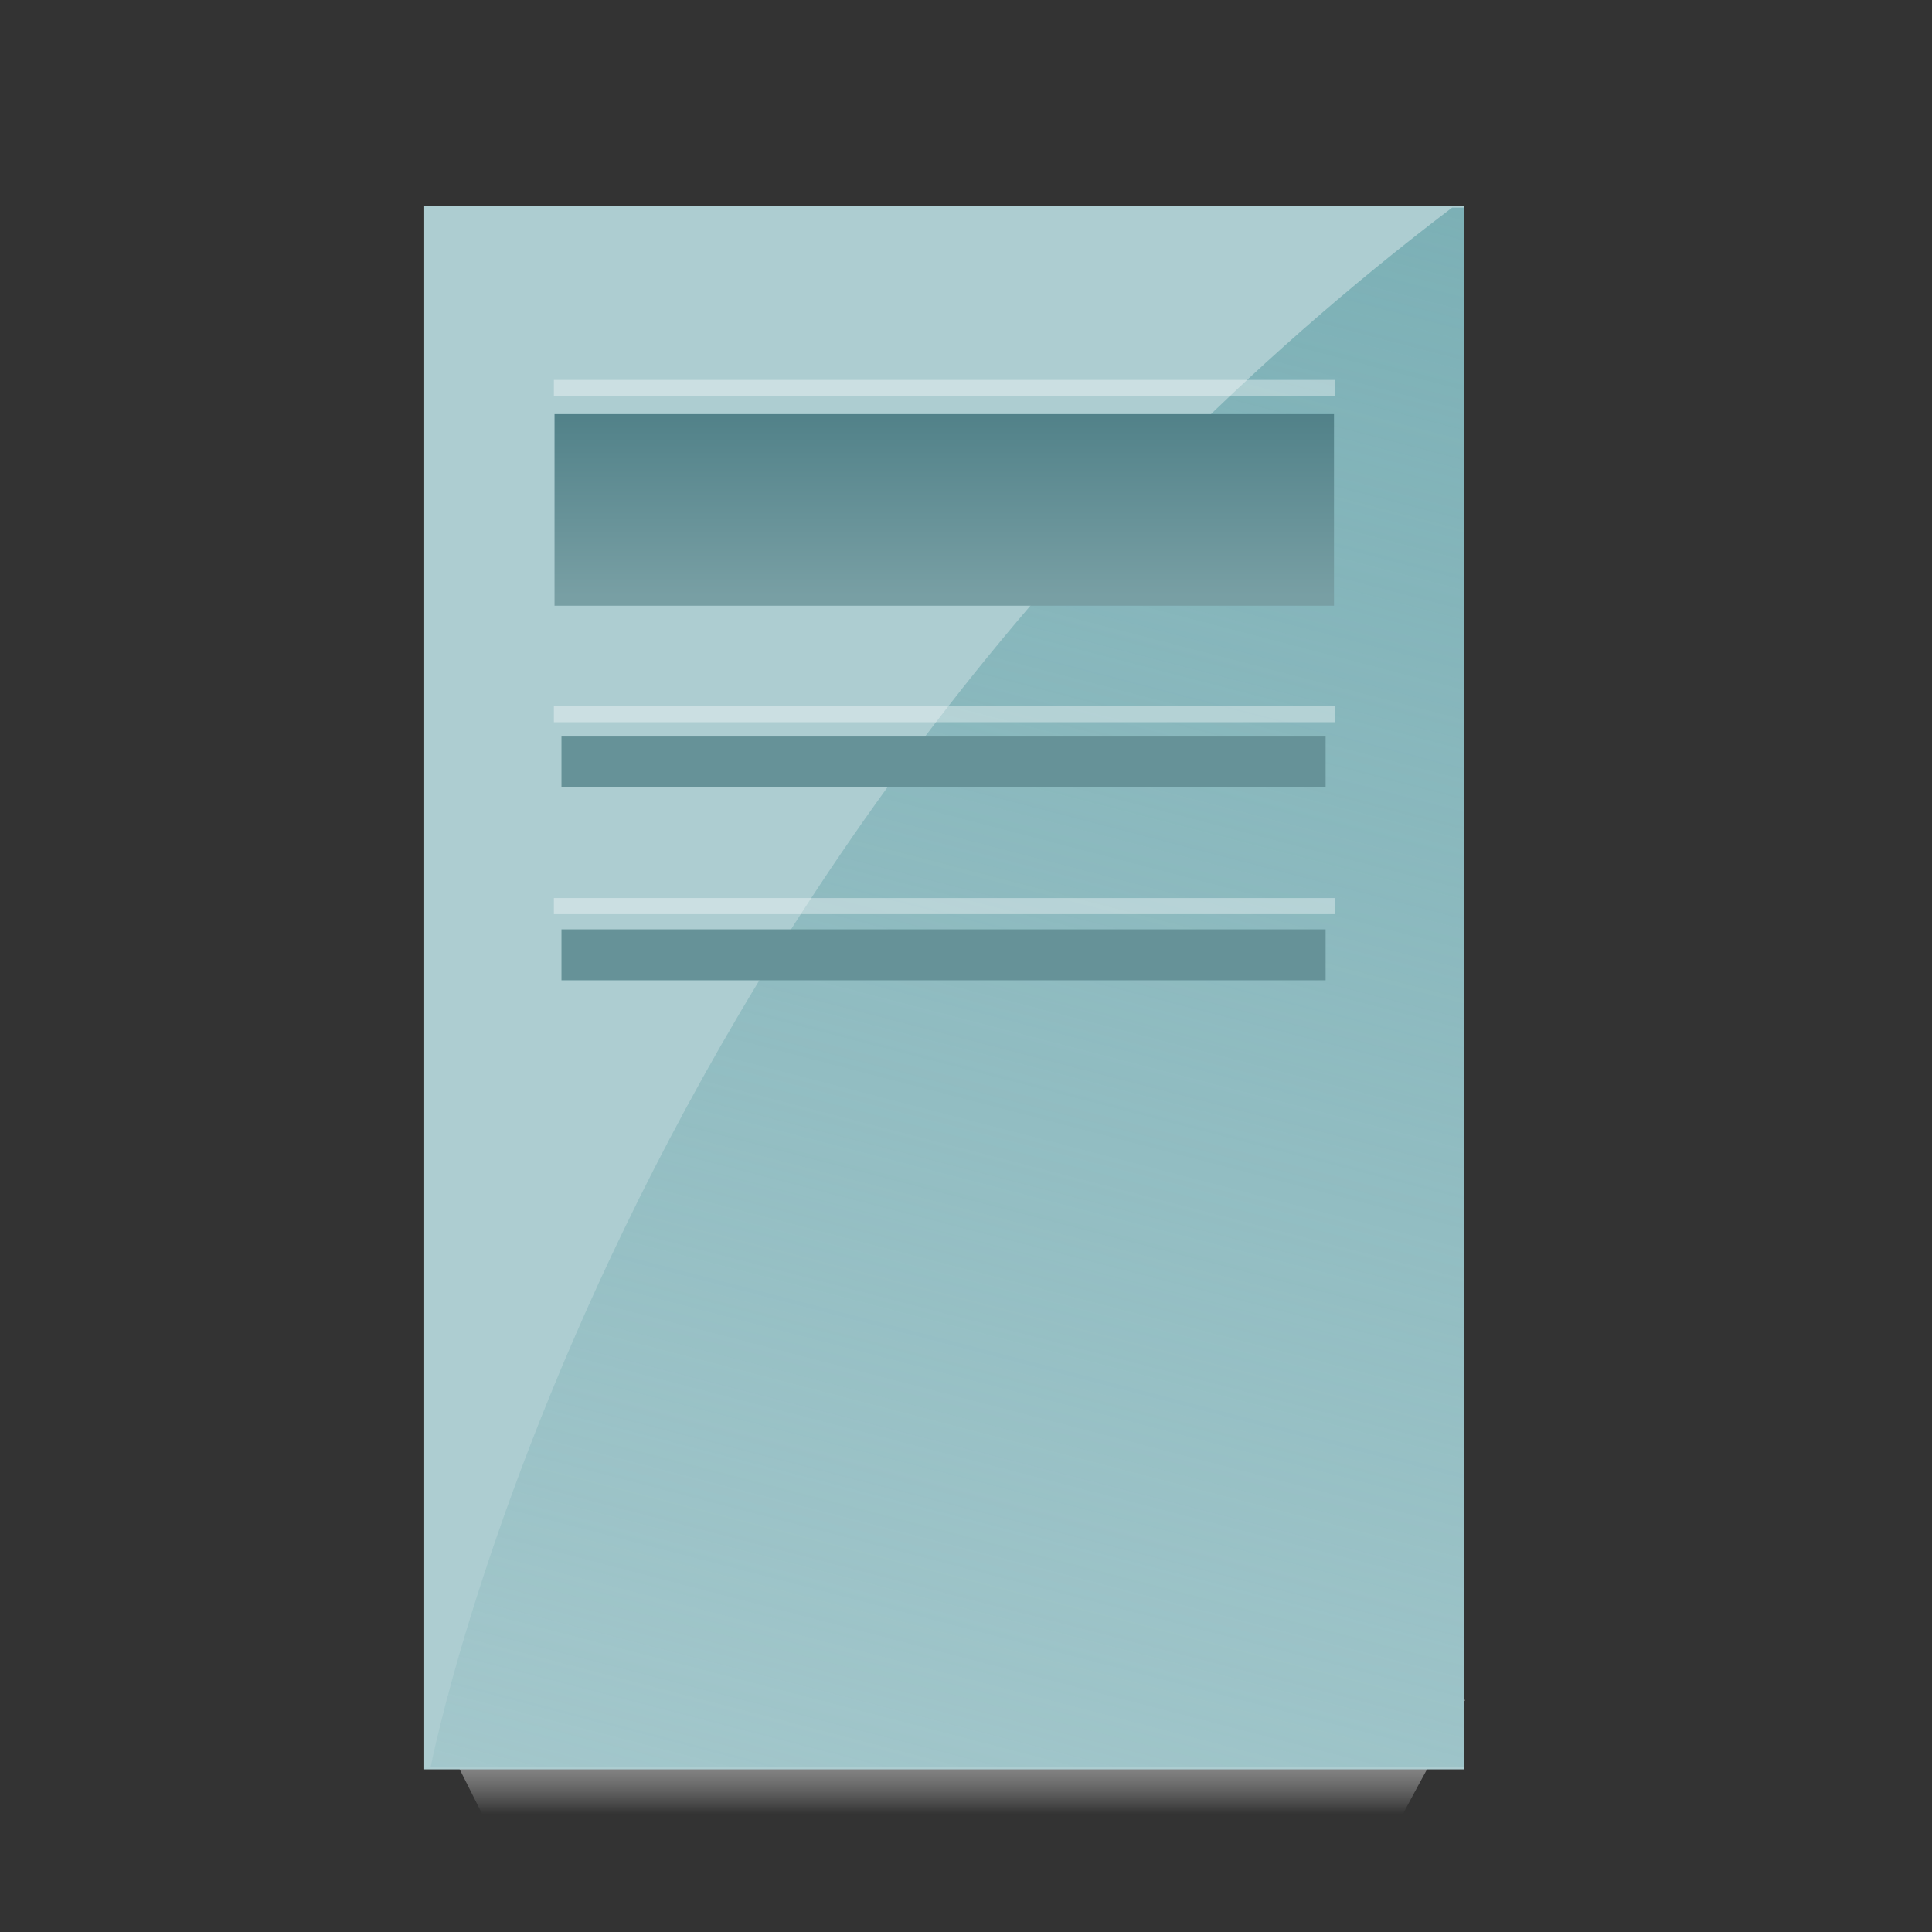 <?xml version="1.0" encoding="UTF-8" standalone="no"?>
<!-- Created with Inkscape (http://www.inkscape.org/) -->

<svg
   xmlns:dc="http://purl.org/dc/elements/1.1/"
   xmlns:cc="http://creativecommons.org/ns#"
   xmlns:rdf="http://www.w3.org/1999/02/22-rdf-syntax-ns#"
   xmlns:svg="http://www.w3.org/2000/svg"
   xmlns="http://www.w3.org/2000/svg"
   xmlns:xlink="http://www.w3.org/1999/xlink"
   xmlns:sodipodi="http://sodipodi.sourceforge.net/DTD/sodipodi-0.dtd"
   xmlns:inkscape="http://www.inkscape.org/namespaces/inkscape"
   width="60"
   height="60"
   viewBox="0 0 60 60"
   id="svg4957"
   version="1.1"
   inkscape:version="0.91 r13725"
   sodipodi:docname="host-60.svg">
  <rect x="0" y="0" width="60" height="60" fill="#333333" stroke="none"/>
  <defs
     id="defs4959">
    <linearGradient
       inkscape:collect="always"
       id="linearGradient9234">
      <stop
         style="stop-color:#ffffff;stop-opacity:0"
         offset="0"
         id="stop9236" />
      <stop
         style="stop-color:#a9a9a9;stop-opacity:1"
         offset="1"
         id="stop9238" />
    </linearGradient>
    <linearGradient
       gradientUnits="userSpaceOnUse"
       y2="499.706"
       x2="375.156"
       y1="501.112"
       x1="375.156"
       id="linearGradient9240-5"
       xlink:href="#linearGradient9234"
       inkscape:collect="always"
       gradientTransform="matrix(1.152,0,0,1,-33.541,2.033)" />
    <linearGradient
       gradientUnits="userSpaceOnUse"
       y2="511.862"
       x2="402.25"
       y1="475.143"
       x1="411.807"
       id="linearGradient8640"
       xlink:href="#linearGradient8634"
       inkscape:collect="always" />
    <linearGradient
       inkscape:collect="always"
       id="linearGradient8634">
      <stop
         style="stop-color:#77adb3;stop-opacity:1;"
         offset="0"
         id="stop8636" />
      <stop
         style="stop-color:#77adb3;stop-opacity:0;"
         offset="1"
         id="stop8638" />
    </linearGradient>
    <linearGradient
       gradientTransform="matrix(0.329,0,0,0.439,359.533,439.978)"
       gradientUnits="userSpaceOnUse"
       y2="101.127"
       x2="134.174"
       y1="93.437"
       x1="134.174"
       id="linearGradient5340-4-5-0"
       xlink:href="#linearGradient5334"
       inkscape:collect="always" />
    <linearGradient
       inkscape:collect="always"
       id="linearGradient5334">
      <stop
         style="stop-color:#497b83;stop-opacity:1"
         offset="0"
         id="stop5336" />
      <stop
         style="stop-color:#789fa4;stop-opacity:1"
         offset="1"
         id="stop5338" />
    </linearGradient>
  </defs>
  <sodipodi:namedview
     id="base"
     pagecolor="#ffffff"
     bordercolor="#666666"
     borderopacity="1.0"
     inkscape:pageopacity="0.0"
     inkscape:pageshadow="2"
     inkscape:zoom="32"
     inkscape:cx="24.860256"
     inkscape:cy="35.83924"
     inkscape:document-units="px"
     inkscape:current-layer="g5981"
     showgrid="true"
     units="px"
     inkscape:window-width="1920"
     inkscape:window-height="1017"
     inkscape:window-x="1912"
     inkscape:window-y="-8"
     inkscape:window-maximized="1">
    <inkscape:grid
       type="xygrid"
       id="grid5611" />
  </sodipodi:namedview>
  <g
     inkscape:label="Layer 1"
     inkscape:groupmode="layer"
     id="layer1"
     transform="translate(0,-992.362)">
    <g
       transform="matrix(1.497,0,0,1.497,9.17,-534.793)"
       id="layer1-5"
       inkscape:label="Layer 1">
      <g
         id="g5890"
         transform="translate(-421.977,510.037)">
        <g
           id="g4878"
           transform="translate(-63.022,-42.028)">
          <g
             transform="matrix(1.349,0,0,1.349,-43.43,-88.913)"
             id="g5727">
            <g
               transform="matrix(0.998,0,0,0.998,388.697,-546.975)"
               id="layer1-80"
               inkscape:label="Layer 1">
              <g
                 id="g5981"
                 transform="translate(-388.987,549.029)">
                <path
                   style="fill:url(#linearGradient9240-5);fill-opacity:1;fill-rule:evenodd;stroke:none;stroke-width:1px;stroke-linecap:butt;stroke-linejoin:miter;stroke-opacity:1"
                   d="m 394.012,501.395 1.001,1.988 13.955,0 c 0,-0.051 1.074,-1.992 1.074,-1.992 z"
                   id="path9164-6"
                   inkscape:connector-curvature="0"
                   sodipodi:nodetypes="ccccc" />
                <rect
                   style="fill:#adcdd1;fill-opacity:1;stroke:none;stroke-width:2;stroke-linecap:round;stroke-linejoin:round;stroke-miterlimit:4;stroke-dasharray:none;stroke-dashoffset:0;stroke-opacity:1"
                   id="rect30110-78-5-1-8-39"
                   width="16.022"
                   height="24.095"
                   x="-410.024"
                   y="-502.461"
                   transform="scale(-1,-1)" />
                <path
                   style="fill:url(#linearGradient8640);fill-opacity:1;fill-rule:evenodd;stroke:none;stroke-width:1px;stroke-linecap:butt;stroke-linejoin:miter;stroke-opacity:1"
                   d="m 409.841,478.396 c -13.011,9.878 -15.741,24.034 -15.741,24.034 l 15.923,0 0,-24.034 z"
                   id="path4768-7-2-7"
                   inkscape:connector-curvature="0"
                   sodipodi:nodetypes="ccccc" />
                <path
                   style="color:#000000;font-style:normal;font-variant:normal;font-weight:normal;font-stretch:normal;font-size:medium;line-height:normal;font-family:sans-serif;text-indent:0;text-align:start;text-decoration:none;text-decoration-line:none;text-decoration-style:solid;text-decoration-color:#000000;letter-spacing:normal;word-spacing:normal;text-transform:none;direction:ltr;block-progression:tb;writing-mode:lr-tb;baseline-shift:baseline;text-anchor:start;white-space:normal;clip-rule:nonzero;display:inline;overflow:visible;visibility:visible;opacity:1;isolation:auto;mix-blend-mode:normal;color-interpolation:sRGB;color-interpolation-filters:linearRGB;solid-color:#000000;solid-opacity:1;fill:#669298;fill-opacity:1;fill-rule:evenodd;stroke:none;stroke-width:1;stroke-linecap:butt;stroke-linejoin:miter;stroke-miterlimit:4;stroke-dasharray:none;stroke-dashoffset:0;stroke-opacity:1;color-rendering:auto;image-rendering:auto;shape-rendering:auto;text-rendering:auto;enable-background:accumulate"
                   d="m 396.117,486.546 0,0.785 11.775,0 0,-0.785 z"
                   id="path4736-6-3-6"
                   inkscape:connector-curvature="0"
                   sodipodi:nodetypes="ccccc" />
                <path
                   style="color:#000000;font-style:normal;font-variant:normal;font-weight:normal;font-stretch:normal;font-size:medium;line-height:normal;font-family:sans-serif;text-indent:0;text-align:start;text-decoration:none;text-decoration-line:none;text-decoration-style:solid;text-decoration-color:#000000;letter-spacing:normal;word-spacing:normal;text-transform:none;direction:ltr;block-progression:tb;writing-mode:lr-tb;baseline-shift:baseline;text-anchor:start;white-space:normal;clip-rule:nonzero;display:inline;overflow:visible;visibility:visible;opacity:1;isolation:auto;mix-blend-mode:normal;color-interpolation:sRGB;color-interpolation-filters:linearRGB;solid-color:#000000;solid-opacity:1;fill:#669298;fill-opacity:1;fill-rule:evenodd;stroke:none;stroke-width:1;stroke-linecap:butt;stroke-linejoin:miter;stroke-miterlimit:4;stroke-dasharray:none;stroke-dashoffset:0;stroke-opacity:1;color-rendering:auto;image-rendering:auto;shape-rendering:auto;text-rendering:auto;enable-background:accumulate"
                   d="m 396.117,489.517 0,0.785 11.775,0 0,-0.785 z"
                   id="path4736-0-2-7-4-5"
                   inkscape:connector-curvature="0"
                   sodipodi:nodetypes="ccccc" />
                <path
                   style="fill:#adcdd1;fill-opacity:1;fill-rule:evenodd;stroke:#adcdd1;stroke-width:0.496px;stroke-linecap:butt;stroke-linejoin:miter;stroke-opacity:1"
                   d="m 396.023,481.898 11.969,0"
                   id="path4646-3-0"
                   inkscape:connector-curvature="0" />
                <path
                   inkscape:connector-curvature="0"
                   style="opacity:1;fill:url(#linearGradient5340-4-5-0);fill-opacity:1;stroke:none;stroke-width:1;stroke-linecap:round;stroke-linejoin:round;stroke-miterlimit:4;stroke-dasharray:none;stroke-dashoffset:0;stroke-opacity:1"
                   d="m 396.01,481.578 12.011,0 0,2.952 -12.011,0 z"
                   id="rect4704-2-4-7" />
                <path
                   style="fill:none;fill-rule:evenodd;stroke:#ffffff;stroke-width:0.248;stroke-linecap:butt;stroke-linejoin:miter;stroke-miterlimit:4;stroke-dasharray:none;stroke-opacity:0.368"
                   d="m 396,481.175 12.031,0"
                   id="path4752-6-8"
                   inkscape:connector-curvature="0" />
                <path
                   style="fill:none;fill-rule:evenodd;stroke:#ffffff;stroke-width:0.248;stroke-linecap:butt;stroke-linejoin:miter;stroke-miterlimit:4;stroke-dasharray:none;stroke-opacity:0.368"
                   d="m 396,486.201 12.031,0"
                   id="path4752-2-32-8"
                   inkscape:connector-curvature="0" />
                <path
                   style="fill:none;fill-rule:evenodd;stroke:#ffffff;stroke-width:0.248;stroke-linecap:butt;stroke-linejoin:miter;stroke-miterlimit:4;stroke-dasharray:none;stroke-opacity:0.368"
                   d="m 396,489.159 12.031,0"
                   id="path4752-2-3-6-6"
                   inkscape:connector-curvature="0" />
                <path
                   id="path4206"
                   d="m 396.01,481.578 12.011,0 0,2.952 -12.011,0 z"
                   style="opacity:1;fill:url(#linearGradient5340-4-5-0);fill-opacity:1;stroke:none;stroke-width:1;stroke-linecap:round;stroke-linejoin:round;stroke-miterlimit:4;stroke-dasharray:none;stroke-dashoffset:0;stroke-opacity:1"
                   inkscape:connector-curvature="0" />
              </g>
            </g>
          </g>
        </g>
      </g>
    </g>
  </g>
</svg>
